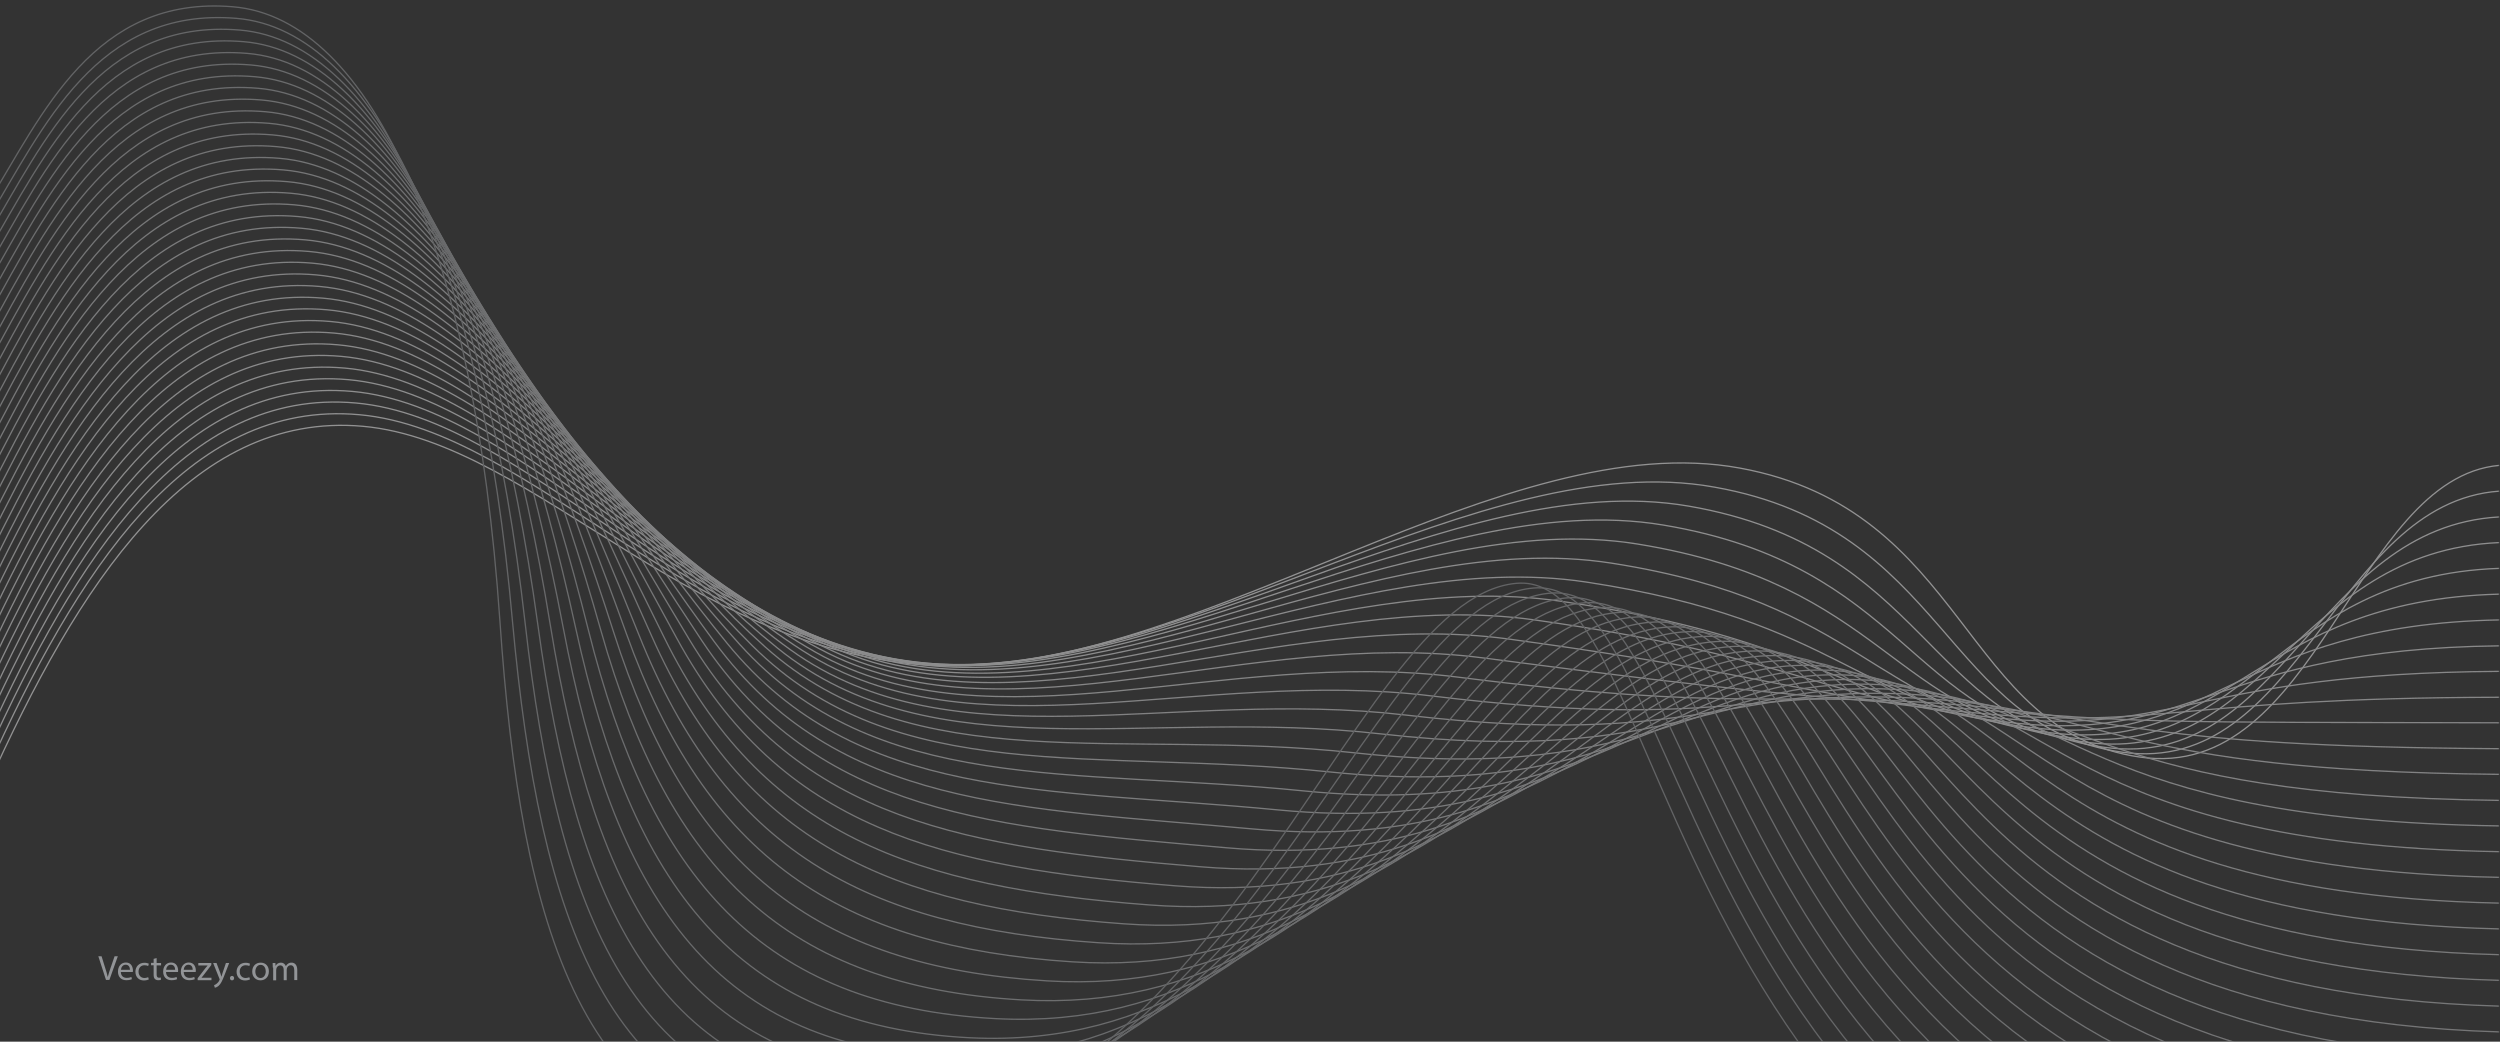 <svg width="1920" height="800" viewBox="0 0 1920 800" fill="none" xmlns="http://www.w3.org/2000/svg">
<rect x="0" y="0" width="1920" height="800" fill="#333333" stroke="none"/>
<g clip-path="url(#clip0_1336_592729)">
<g opacity="0.5">
<mask id="mask0_1336_592729" style="mask-type:luminance" maskUnits="userSpaceOnUse" x="-1" y="-3" width="1921" height="1080">
<path d="M1919.5 -3H-0.5V1077H1919.5V-3Z" fill="white"/>
</mask>
<g mask="url(#mask0_1336_592729)">
<path d="M1919.5 357.4C1808 367.4 1780.2 601.4 1643.2 581.4C1506.2 561.4 1511.6 391.7 1336.3 359.5C1157 326.5 925.6 511.4 732.9 511.4C538 511.4 412.3 339.4 278.8 327.4C145.3 315.4 59.8 449.4 -9.5 603.4" stroke="#F1F1F2" stroke-miterlimit="10"/>
<path d="M-9.5 591C59 439.4 143.2 306.5 276 318.5C408.8 330.4 533.1 503.2 723.2 510.5C911 517.7 1137.2 341.9 1316.6 374.1C1495.6 405.7 1493 558.6 1629.9 577.7C1766.8 596.8 1792.8 386.1 1919.5 377.2" stroke="#EEEEEF" stroke-miterlimit="10"/>
<path d="M-9.5 578.599C58.3 429.399 141.3 297.699 273.3 309.499C405.3 321.299 528.3 494.899 713.6 509.499C896.4 523.899 1117.5 357.799 1296.9 388.699C1479.6 420.199 1479.8 555.799 1616.6 573.999C1753.4 592.199 1777.6 404.899 1919.5 396.999" stroke="#ECECED" stroke-miterlimit="10"/>
<path d="M-9.5 566.2C57.6 419.4 139.2 288.9 270.5 300.6C401.8 312.3 523.3 486.7 703.9 508.5C881.7 530 1097.7 373.3 1277.2 403.2C1463.6 434.3 1466.7 552.9 1603.3 570.2C1739.9 587.5 1762.4 423.5 1919.5 416.7" stroke="#E9E9EA" stroke-miterlimit="10"/>
<path d="M-9.5 553.699C56.8 409.299 137.1 279.999 267.7 291.599C398.3 303.299 518.3 478.299 694.2 507.499C866.9 536.199 1078 388.799 1257.5 417.799C1447.6 448.499 1453.6 550.099 1590 566.599C1726.5 583.099 1747.2 442.299 1919.5 436.499" stroke="#E6E7E8" stroke-miterlimit="10"/>
<path d="M-9.5 541.3C56 399.2 135.1 271.1 264.9 282.7C394.7 294.3 513.2 470 684.4 506.6C852 542.4 1058.1 404.4 1237.7 432.5C1431.6 462.7 1440.3 547.4 1576.7 563C1713 578.5 1732 461 1919.5 456.3" stroke="#E4E4E5" stroke-miterlimit="10"/>
<path d="M-9.5 528.9C55.3 389.2 133.1 262.2 262.2 273.7C391.3 285.2 508.2 461.6 674.8 505.6C837.2 548.4 1038.4 419.9 1218.1 447C1415.7 476.8 1427.3 544.5 1563.5 559.2C1699.7 573.9 1717 479.8 1919.6 476.1" stroke="#E1E1E3" stroke-miterlimit="10"/>
<path d="M-9.5 516.5C54.5 379.2 131.1 253.4 259.4 264.8C387.7 276.2 503 453.3 665.1 504.7C822.3 554.5 1018.7 435.5 1198.3 461.7C1399.6 491 1414 541.8 1550.1 555.6C1686.2 569.4 1701.7 498.6 1919.5 496" stroke="#DFDFE0" stroke-miterlimit="10"/>
<path d="M-9.5 504.1C53.7 369.1 129 244.5 256.6 255.8C384.2 267.1 497.7 444.7 655.4 503.6C807.3 560.4 999 450.8 1178.6 476.1C1383.7 505 1400.9 538.8 1536.8 551.7C1672.7 564.6 1686.5 517.1 1919.5 515.6" stroke="#DCDCDE" stroke-miterlimit="10"/>
<path d="M-9.5 491.6C53 359.1 127 235.6 253.8 246.9C380.6 258.1 492.4 436.2 645.7 502.7C792.4 566.3 979.2 466.4 1158.9 490.8C1367.7 519.2 1387.7 536.1 1523.5 548.1C1659.3 560.1 1671.3 536 1919.5 535.5" stroke="#D9DADB" stroke-miterlimit="10"/>
<path d="M-9.5 479.2C52.2 349.1 124.9 226.8 251 237.9C377.1 249 487.2 427.6 636 501.7C777.4 572.1 959.5 481.8 1139.2 505.3C1351.8 533.1 1374.6 533.2 1510.3 544.3C1646 555.5 1656.2 554.6 1919.5 555.1" stroke="#D7D7D9" stroke-miterlimit="10"/>
<path d="M-9.5 466.8C51.5 339 122.9 217.9 248.2 229C373.6 240 481.8 418.9 626.2 500.8C762.3 578 939.6 497.3 1119.4 520C1335.7 547.3 1361.4 530.5 1496.9 540.7C1632.4 551 1640.9 573.4 1919.4 575" stroke="#D4D5D6" stroke-miterlimit="10"/>
<path d="M-9.5 454.4C50.7 329 120.8 209 245.5 220C370.1 231 476.6 410.1 616.6 499.8C747.4 583.6 920 512.6 1099.7 534.5C1319.8 561.3 1348.2 527.6 1483.6 536.9C1619 546.2 1625.7 592 1919.4 594.7" stroke="#D1D2D4" stroke-miterlimit="10"/>
<path d="M-9.5 442C50 319 118.8 200.2 242.7 211.1C366.6 222 471.3 401.2 606.9 498.9C732.4 589.2 900.3 528.1 1080 549.2C1303.8 575.4 1335.1 524.9 1470.3 533.4C1605.5 541.9 1610.6 611 1919.4 614.7" stroke="#CFCFD1" stroke-miterlimit="10"/>
<path d="M-9.5 429.5C49.3 308.9 116.8 191.3 239.9 202.1C363 212.9 466.1 392.3 597.2 497.8C717.4 594.6 880.5 543.4 1060.3 563.6C1287.9 589.3 1321.9 521.9 1457 529.5C1592.1 537.1 1595.4 629.5 1919.4 634.3" stroke="#CCCDCF" stroke-miterlimit="10"/>
<path d="M-9.5 417.1C48.5 298.9 114.8 182.4 237.2 193.1C359.6 203.8 460.9 383.2 587.6 496.8C702.6 600 860.9 558.7 1040.7 578.2C1272 603.3 1308.9 519.1 1443.9 525.8C1578.9 532.5 1580.4 648.2 1919.6 654.1" stroke="#C9CACC" stroke-miterlimit="10"/>
<path d="M-9.5 404.7C47.8 288.9 112.7 173.6 234.4 184.2C356 194.8 455.7 374.1 577.8 495.9C687.7 605.5 841.1 574.1 1020.8 592.8C1255.9 617.3 1295.5 516.2 1430.4 522.1C1565.2 527.9 1565 666.9 1919.4 673.8" stroke="#C7C8CA" stroke-miterlimit="10"/>
<path d="M-9.5 392.3C47 278.8 110.7 164.7 231.6 175.3C352.5 185.8 450.6 365 568.1 494.9C672.9 610.8 821.4 589.4 1001.1 607.4C1240 631.2 1282.4 513.4 1417.1 518.4C1551.8 523.4 1549.8 685.7 1919.4 693.6" stroke="#C4C5C7" stroke-miterlimit="10"/>
<path d="M-9.5 379.9C46.2 268.8 108.7 155.9 228.8 166.3C349 176.7 445.6 355.8 558.4 494C658.1 616.1 801.6 604.8 981.4 622C1224 645.2 1269.3 510.6 1403.8 514.7C1538.3 518.8 1534.6 704.4 1919.4 713.4" stroke="#C2C3C5" stroke-miterlimit="10"/>
<path d="M-9.5 367.4C45.4 258.7 106.6 147 226 157.3C345.4 167.7 440.7 346.6 548.7 493C643.4 621.3 781.9 620.1 961.7 636.6C1208.1 659.2 1256.1 507.8 1390.5 511C1524.9 514.2 1519.4 723.1 1919.4 733.2" stroke="#BFC0C2" stroke-miterlimit="10"/>
<path d="M-9.5 355C44.7 248.7 104.6 138.1 223.3 148.4C341.9 158.7 435.8 337.4 539 492C628.8 626.6 762.2 635.4 942 651.1C1192.2 673 1243 504.9 1377.3 507.2C1511.6 509.5 1504.3 741.8 1919.5 752.9" stroke="#BCBDBF" stroke-miterlimit="10"/>
<path d="M-9.5 342.6C44 238.7 102.6 129.3 220.5 139.5C338.4 149.6 431 328.1 529.3 491C614.3 631.8 742.5 650.7 922.2 665.7C1176.1 686.9 1229.7 502.1 1363.9 503.5C1498.1 504.9 1489.1 760.5 1919.4 772.7" stroke="#BABBBD" stroke-miterlimit="10"/>
<path d="M-9.5 330.2C43.2 228.7 100.5 120.4 217.7 130.5C334.9 140.6 426.3 318.9 519.7 490.1C599.8 637.1 722.8 666 902.6 680.3C1160.3 700.8 1216.7 499.3 1350.7 499.9C1484.7 500.5 1474 779.3 1919.5 792.5" stroke="#B7B8BA" stroke-miterlimit="10"/>
<path d="M-9.5 317.8C42.5 218.7 98.5 111.6 214.9 121.6C331.4 131.6 421.6 309.7 509.9 489.2C585.3 642.4 703 681.4 882.8 695C1144.3 714.8 1203.4 496.6 1337.3 496.3C1471.2 496 1458.7 798.1 1919.4 812.4" stroke="#B4B6B8" stroke-miterlimit="10"/>
<path d="M-9.5 305.3C41.7 208.5 96.5 102.6 212.2 112.6C327.9 122.5 417.1 300.4 500.3 488.1C571 647.5 683.4 696.5 863.2 709.5C1128.4 728.6 1190.4 493.7 1324.1 492.5C1457.8 491.3 1443.6 816.8 1919.5 832.1" stroke="#B2B3B5" stroke-miterlimit="10"/>
<path d="M-9.5 292.9C40.9 198.5 94.4 93.8 209.3 103.6C324.3 113.4 412.4 291.1 490.5 487.1C556.5 652.8 663.6 711.8 843.4 724C1112.4 742.3 1177.2 490.8 1310.8 488.7C1444.4 486.6 1428.4 835.4 1919.5 851.8" stroke="#AFB0B3" stroke-miterlimit="10"/>
<path d="M-9.5 280.5C40.2 188.5 92.4 84.9 206.6 94.7C320.8 104.5 408 282 480.9 486.2C542.3 658.2 643.9 727.1 823.7 738.7C1096.5 756.2 1164 488.1 1297.5 485.1C1431 482.1 1413.2 854.2 1919.5 871.7" stroke="#ACAEB0" stroke-miterlimit="10"/>
<path d="M-9.5 268.1C39.5 178.5 90.3 76.1 203.8 85.8C317.3 95.5 403.5 272.9 471.2 485.3C528 663.6 624.2 742.4 804 753.3C1080.5 770.1 1150.9 485.3 1284.2 481.4C1417.5 477.5 1398 873 1919.5 891.5" stroke="#AAABAE" stroke-miterlimit="10"/>
<path d="M-9.5 255.7C38.7 168.4 88.3 67.2 201 76.8C313.7 86.4 399.1 263.7 461.5 484.3C513.7 668.9 604.5 757.6 784.3 767.9C1064.6 783.9 1137.7 482.5 1270.9 477.7C1404.1 472.9 1382.9 891.7 1919.5 911.2" stroke="#A7A9AB" stroke-miterlimit="10"/>
<path d="M-9.5 243.2C37.9 158.4 86.2 58.3 198.2 67.799C310.2 77.299 394.6 254.5 451.7 483.2C499.4 674.2 584.7 772.699 764.5 782.299C1048.6 797.399 1124.5 479.5 1257.5 473.8C1390.6 468.1 1367.6 910.199 1919.4 930.799" stroke="#A4A6A9" stroke-miterlimit="10"/>
<path d="M-9.5 230.8C37.2 148.3 84.2 49.5 195.5 58.9C306.8 68.3 390.3 245.5 442.1 482.3C485.2 679.7 565 788 744.8 797C1032.6 811.3 1111.3 476.8 1244.3 470.3C1377.2 463.8 1352.5 929.1 1919.5 950.8" stroke="#A2A4A6" stroke-miterlimit="10"/>
<path d="M-9.5 218.4C36.4 138.3 82.2 40.6 192.7 49.9C303.2 59.2 386 236.4 432.4 481.3C471 685.1 545.3 803.3 725.1 811.6C1016.7 825.1 1098.2 474 1231 466.6C1363.8 459.2 1337.3 947.9 1919.5 970.6" stroke="#9FA1A4" stroke-miterlimit="10"/>
<path d="M-9.5 206C35.6 128.3 80.1 31.8 189.9 41C299.7 50.2 381.6 227.4 422.7 480.4C456.9 690.6 525.6 818.5 705.4 826.2C1000.8 838.8 1085 471.2 1217.7 462.9C1350.4 454.6 1322.1 966.6 1919.5 990.4" stroke="#9D9EA1" stroke-miterlimit="10"/>
<path d="M-9.5 193.6C34.9 118.3 78.1 22.9 187.1 32C296.1 41.1 377.3 218.4 413 479.4C442.7 696.1 505.9 833.7 685.7 840.7C984.8 852.4 1071.9 468.3 1204.4 459.1C1336.9 449.9 1306.9 985.2 1919.5 1010.1" stroke="#9A9C9F" stroke-miterlimit="10"/>
<path d="M-9.5 181.1C34.1 108.2 76 14 184.3 23.1C292.6 32.2 372.9 209.4 403.3 478.5C428.5 701.6 486.2 848.6 666 855.4C968.9 865.7 1058.8 465.6 1191.1 455.5C1323.5 445.4 1291.7 1004.1 1919.5 1029.9" stroke="#97999C" stroke-miterlimit="10"/>
<path d="M-9.5 168.7C33.4 98.2 74 5.2 181.6 14.1C289.2 23 369.2 200.4 393.6 477.4C414.7 707 466.4 863.8 646.2 869.8C952.9 879.4 1045.5 462.6 1177.8 451.6C1310 440.6 1276.6 1022.6 1919.4 1049.5" stroke="#95979A" stroke-miterlimit="10"/>
<path d="M-9.5 156.3C32.6 88.1 72 -3.7 178.8 5.2C285.6 14.1 364.3 191.5 383.9 476.5C400.1 712.7 446.7 879.3 626.5 884.5C936.9 893.5 1032.4 459.9 1164.5 448C1296.6 436.1 1261.4 1041.4 1919.4 1069.4" stroke="#929497" stroke-miterlimit="10"/>
</g>
</g>
<path d="M81.4 752.6L75.5 734.4H78L80.8 743.4C81.6 745.9 82.3 748.1 82.7 750.2H82.8C83.3 748.1 84.1 745.8 84.9 743.4L88 734.4H90.5L84 752.6H81.4Z" fill="#929497"/>
<path d="M92.8 746.5C92.9 749.7 94.9 751 97.3 751C99 751 100 750.7 100.9 750.3L101.3 752C100.5 752.4 99 752.8 97 752.8C93 752.8 90.6 750.2 90.6 746.2C90.6 742.3 92.9 739.2 96.7 739.2C101 739.2 102.1 743 102.1 745.4C102.1 745.9 102 746.3 102 746.5H92.8ZM99.8 744.8C99.8 743.3 99.2 740.9 96.5 740.9C94.1 740.9 93 743.1 92.9 744.8H99.8Z" fill="#929497"/>
<path d="M114.3 752.2C113.7 752.5 112.3 753 110.5 753C106.6 753 104 750.3 104 746.3C104 742.3 106.8 739.4 111 739.4C112.4 739.4 113.6 739.8 114.3 740.1L113.8 741.9C113.2 741.6 112.3 741.3 111 741.3C108 741.3 106.4 743.5 106.4 746.2C106.4 749.2 108.3 751.1 110.9 751.1C112.2 751.1 113.1 750.7 113.8 750.5L114.3 752.2Z" fill="#929497"/>
<path d="M120.3 735.801V739.601H123.7V741.401H120.3V748.401C120.3 750.001 120.8 750.901 122.1 750.901C122.7 750.901 123.2 750.801 123.5 750.701L123.6 752.501C123.1 752.701 122.4 752.801 121.5 752.801C120.4 752.801 119.5 752.401 118.9 751.801C118.2 751.101 118 749.901 118 748.401V741.301H116V739.501H118V736.401L120.3 735.801Z" fill="#929497"/>
<path d="M127.5 746.5C127.6 749.7 129.6 751 132 751C133.7 751 134.7 750.7 135.6 750.3L136 752C135.2 752.4 133.7 752.8 131.7 752.8C127.7 752.8 125.3 750.2 125.3 746.2C125.3 742.3 127.6 739.2 131.4 739.2C135.7 739.2 136.8 743 136.8 745.4C136.8 745.9 136.7 746.3 136.7 746.5H127.5ZM134.5 744.8C134.5 743.3 133.9 740.9 131.2 740.9C128.8 740.9 127.7 743.1 127.6 744.8H134.5Z" fill="#929497"/>
<path d="M141.1 746.5C141.2 749.7 143.2 751 145.6 751C147.3 751 148.3 750.7 149.2 750.3L149.6 752C148.8 752.4 147.3 752.8 145.3 752.8C141.3 752.8 138.9 750.2 138.9 746.2C138.9 742.3 141.2 739.2 145 739.2C149.3 739.2 150.4 743 150.4 745.4C150.4 745.9 150.3 746.3 150.3 746.5H141.1ZM148 744.8C148 743.3 147.4 740.9 144.7 740.9C142.3 740.9 141.2 743.1 141.1 744.8H148Z" fill="#929497"/>
<path d="M151.8 751.301L157.7 743.601C158.3 742.901 158.8 742.301 159.4 741.601V741.501H152.3V739.601H162.3V741.101L156.5 748.701C156 749.401 155.4 750.101 154.8 750.801V750.901H162.4V752.801H151.8V751.301Z" fill="#929497"/>
<path d="M166.3 739.601L169.2 747.301C169.5 748.201 169.8 749.201 170 750.001H170.1C170.3 749.201 170.6 748.201 170.9 747.301L173.5 739.601H176L172.4 748.901C170.7 753.401 169.5 755.701 167.9 757.101C166.7 758.101 165.6 758.501 165 758.601L164.4 756.601C165 756.401 165.8 756.001 166.5 755.401C167.1 754.901 168 754.001 168.5 752.801C168.6 752.601 168.7 752.401 168.7 752.201C168.7 752.101 168.6 751.901 168.5 751.601L163.7 739.601H166.3Z" fill="#929497"/>
<path d="M176.6 751.2C176.6 750.2 177.3 749.5 178.2 749.5C179.1 749.5 179.8 750.2 179.8 751.2C179.8 752.2 179.2 752.9 178.2 752.9C177.2 752.9 176.6 752.2 176.6 751.2Z" fill="#929497"/>
<path d="M192 752.2C191.4 752.5 190 753 188.2 753C184.3 753 181.7 750.3 181.7 746.3C181.7 742.3 184.5 739.4 188.7 739.4C190.1 739.4 191.3 739.8 192 740.1L191.5 741.9C190.9 741.6 190 741.3 188.7 741.3C185.7 741.3 184.1 743.5 184.1 746.2C184.1 749.2 186 751.1 188.6 751.1C190 751.1 190.8 750.7 191.5 750.5L192 752.2Z" fill="#929497"/>
<path d="M206.5 746.001C206.5 750.801 203.2 752.901 200 752.901C196.5 752.901 193.7 750.301 193.7 746.201C193.7 741.801 196.6 739.301 200.2 739.301C204 739.301 206.5 742.001 206.5 746.001ZM196.1 746.101C196.1 749.001 197.7 751.101 200.1 751.101C202.4 751.101 204.1 749.001 204.1 746.001C204.1 743.801 203 741.001 200.2 741.001C197.4 741.001 196.1 743.701 196.1 746.101Z" fill="#929497"/>
<path d="M209.5 743.101C209.5 741.801 209.5 740.601 209.4 739.601H211.5L211.6 741.701H211.7C212.4 740.501 213.6 739.301 215.8 739.301C217.6 739.301 218.9 740.401 219.5 741.901H219.6C220 741.201 220.5 740.601 221.1 740.201C221.9 739.601 222.7 739.301 224 739.301C225.7 739.301 228.3 740.401 228.3 745.001V752.701H226V745.301C226 742.801 225.1 741.301 223.2 741.301C221.8 741.301 220.8 742.301 220.4 743.501C220.3 743.801 220.2 744.301 220.2 744.701V752.801H217.9V745.001C217.9 742.901 217 741.401 215.2 741.401C213.7 741.401 212.6 742.601 212.3 743.801C212.2 744.201 212.1 744.601 212.1 745.001V752.901H209.8V743.101H209.5Z" fill="#929497"/>
</g>
<defs>
<clipPath id="clip0_1336_592729">
<rect width="1920" height="800" fill="white"/>
</clipPath>
</defs>
</svg>
